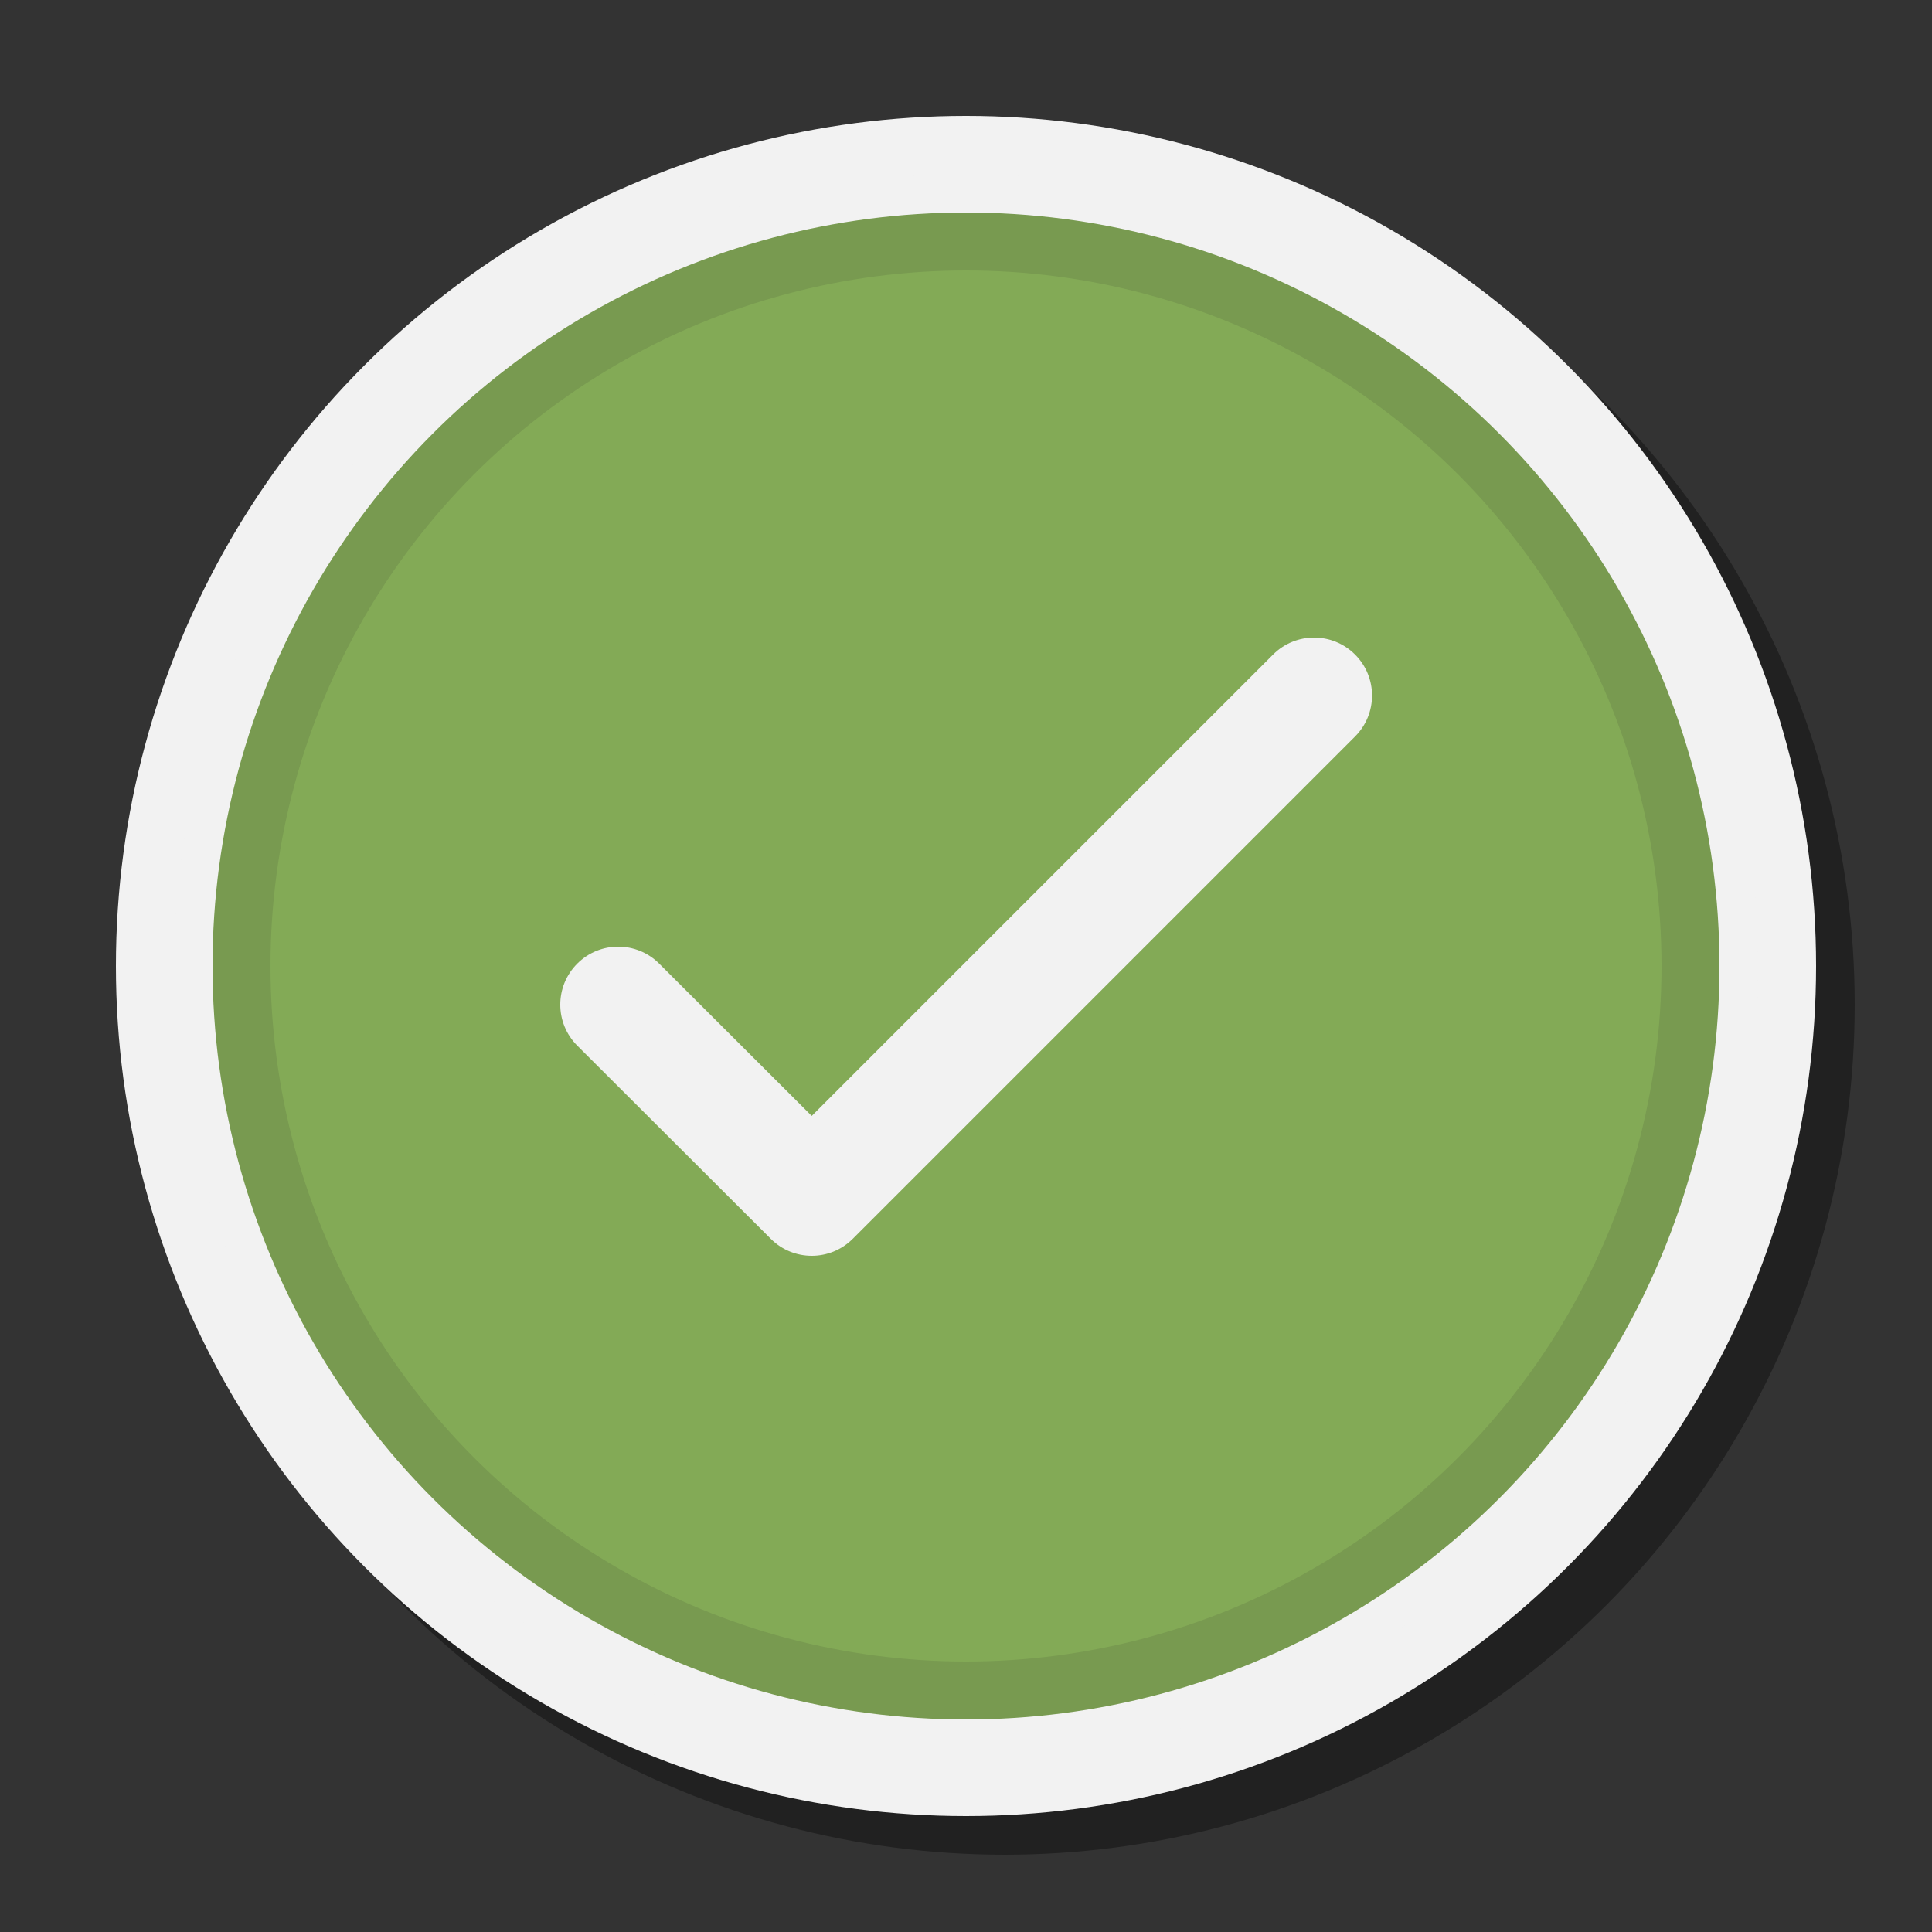 <svg xmlns="http://www.w3.org/2000/svg" xmlns:xlink="http://www.w3.org/1999/xlink" viewBox="0,0,256,256" width="200px" height="200px" fill-rule="nonzero"><rect x="0" y="0" width="256" height="256" fill="#333333" stroke="none"/><g fill="none" fill-rule="nonzero" stroke="none" stroke-width="none" stroke-linecap="butt" stroke-linejoin="miter" stroke-miterlimit="10" stroke-dasharray="" stroke-dashoffset="0" font-family="none" font-weight="none" font-size="none" text-anchor="none" style="mix-blend-mode: normal"><g transform="scale(2.56,2.56)"><circle cx="52" cy="52" r="44" fill="#000000" stroke="none" stroke-width="1" opacity="0.35"></circle><circle cx="50" cy="50" r="44" fill="#f2f2f2" stroke="none" stroke-width="1"></circle><path d="M50,91c-22.607,0 -41,-18.393 -41,-41c0,-22.607 18.393,-41 41,-41c22.607,0 41,18.393 41,41c0,22.607 -18.393,41 -41,41z" fill="#f2f2f2" stroke="none" stroke-width="1"></path><circle cx="50.026" cy="50.026" r="38.026" fill="#83aa56" stroke="none" stroke-width="1"></circle><circle cx="50" cy="50" r="37.5" fill="none" stroke="#789a50" stroke-width="3"></circle><g fill="#f2f2f2" stroke="none" stroke-width="1"><path d="M42.017,65c-0.767,0 -1.534,-0.292 -2.119,-0.877l-10.017,-10c-1.173,-1.17 -1.175,-3.07 -0.004,-4.243c1.17,-1.173 3.07,-1.175 4.242,-0.003l7.896,7.882l23.881,-23.88c1.172,-1.172 3.07,-1.172 4.242,0c1.172,1.171 1.172,3.071 0,4.242l-26,26c-0.586,0.586 -1.354,0.879 -2.121,0.879z"></path></g></g></g></svg>